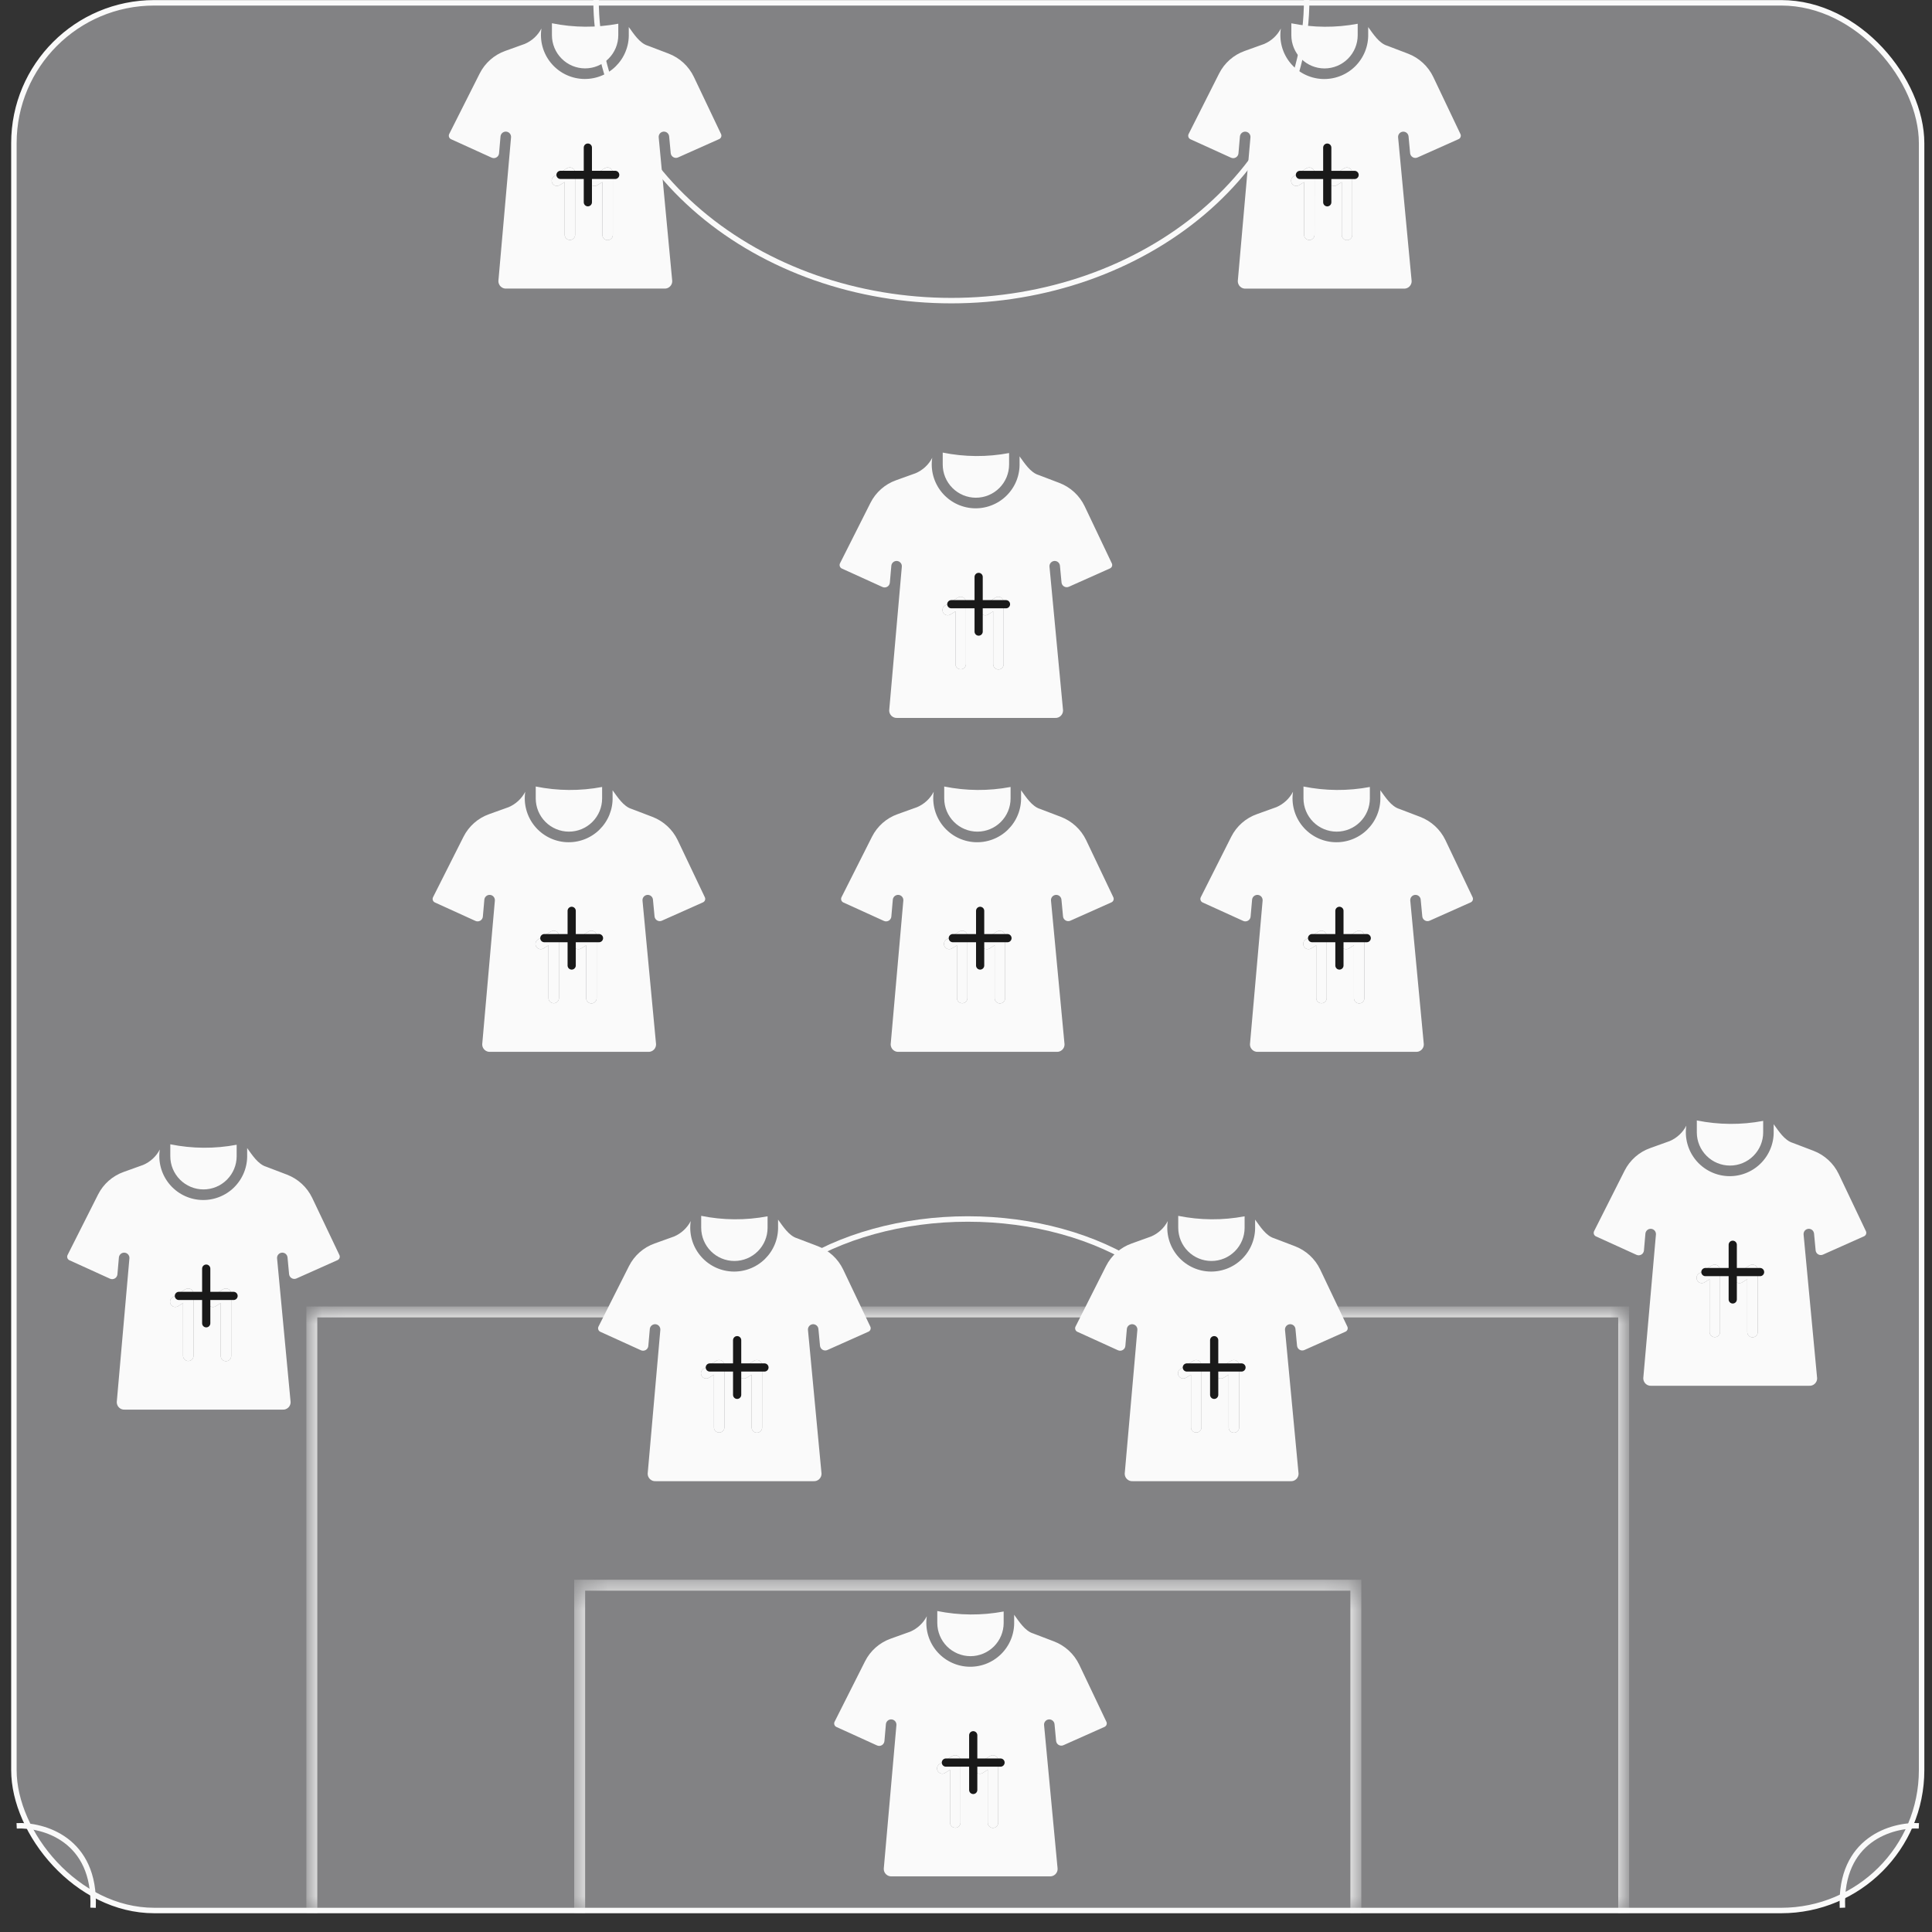 <svg width="81" height="81" viewBox="0 0 81 81" fill="none" xmlns="http://www.w3.org/2000/svg">
<rect x="0" y="0" width="81" height="81" fill="#333333" stroke="none"/>
<rect x="0.583" y="0.118" width="79.981" height="79.981" rx="5.885" fill="#828284" stroke="#FAFAFA" stroke-width="0.229"/>
<mask id="path-2-inside-1_8758_17350" fill="white">
<path d="M24.302 66.461H56.845V80.211H24.302V66.461Z"/>
</mask>
<path d="M24.302 66.461V66.232H24.073V66.461H24.302ZM56.845 66.461H57.074V66.232H56.845V66.461ZM24.302 66.69H56.845V66.232H24.302V66.69ZM56.616 66.461V80.211H57.074V66.461H56.616ZM24.532 80.211V66.461H24.073V80.211H24.532Z" fill="#FAFAFA" mask="url(#path-2-inside-1_8758_17350)"/>
<mask id="path-4-inside-2_8758_17350" fill="white">
<path d="M13.073 55.004H68.074V80.213H13.073V55.004Z"/>
</mask>
<path d="M13.073 55.004V54.775H12.844V55.004H13.073ZM68.074 55.004H68.303V54.775H68.074V55.004ZM13.073 55.233H68.074V54.775H13.073V55.233ZM67.845 55.004V80.213H68.303V55.004H67.845ZM13.302 80.213V55.004H12.844V80.213H13.302Z" fill="#FAFAFA" mask="url(#path-4-inside-2_8758_17350)"/>
<path d="M54.782 9.53674e-07C54.782 1.655 54.397 3.294 53.648 4.824C52.9 6.353 51.803 7.742 50.419 8.913C49.036 10.083 47.394 11.011 45.587 11.645C43.779 12.278 41.842 12.604 39.886 12.604C37.93 12.604 35.993 12.278 34.186 11.645C32.378 11.011 30.736 10.083 29.353 8.913C27.97 7.742 26.872 6.353 26.124 4.824C25.375 3.294 24.99 1.655 24.99 0" stroke="#FAFAFA" stroke-width="0.229"/>
<path d="M31.046 55.352C31.564 54.517 32.324 53.76 33.282 53.121C34.239 52.483 35.376 51.976 36.627 51.631C37.878 51.285 39.219 51.107 40.574 51.107C41.928 51.107 43.269 51.285 44.52 51.631C45.771 51.976 46.908 52.483 47.866 53.121C48.823 53.76 49.583 54.517 50.101 55.352" stroke="#FAFAFA" stroke-width="0.229"/>
<path d="M0.698 76.548C1.814 76.496 4.018 77.11 3.902 79.983" stroke="#FAFAFA" stroke-width="0.229"/>
<path d="M80.449 76.548C79.333 76.496 77.129 77.11 77.245 79.983" stroke="#FAFAFA" stroke-width="0.229"/>
<g clip-path="url(#clip0_8758_17350)">
<path d="M40.688 69.436C41.057 69.435 41.41 69.288 41.671 69.028C41.932 68.767 42.079 68.413 42.079 68.044V67.563C41.159 67.736 40.214 67.729 39.296 67.543V68.044C39.297 68.413 39.444 68.767 39.704 69.028C39.965 69.288 40.319 69.435 40.688 69.436Z" fill="#FAFAFA"/>
<path d="M46.388 72.19L45.247 69.792C45.032 69.343 44.652 68.993 44.187 68.816L43.317 68.484C42.972 68.382 42.721 67.977 42.519 67.701V67.979C42.527 68.234 42.482 68.489 42.386 68.727C42.29 68.964 42.146 69.179 41.963 69.357C41.779 69.536 41.561 69.674 41.321 69.764C41.081 69.853 40.825 69.891 40.569 69.876C40.314 69.861 40.064 69.793 39.837 69.676C39.609 69.559 39.408 69.396 39.247 69.197C39.086 68.998 38.968 68.768 38.901 68.521C38.834 68.274 38.819 68.016 38.857 67.763C38.706 68.052 38.46 68.281 38.16 68.409L37.345 68.701C36.877 68.867 36.49 69.207 36.267 69.651L34.988 72.19C34.97 72.228 34.968 72.272 34.983 72.312C34.997 72.352 35.027 72.385 35.065 72.403L36.769 73.178C36.801 73.192 36.836 73.199 36.871 73.198C36.907 73.196 36.941 73.186 36.971 73.168C37.002 73.15 37.027 73.125 37.046 73.096C37.065 73.066 37.076 73.032 37.08 72.997L37.142 72.283C37.149 72.225 37.177 72.173 37.222 72.136C37.267 72.1 37.324 72.082 37.381 72.087C37.439 72.092 37.492 72.12 37.53 72.163C37.567 72.207 37.586 72.264 37.583 72.321L37.052 78.353C37.052 78.396 37.06 78.439 37.077 78.478C37.094 78.517 37.119 78.553 37.15 78.582C37.181 78.612 37.218 78.635 37.258 78.649C37.298 78.664 37.341 78.67 37.384 78.668H44.009C44.052 78.67 44.095 78.664 44.136 78.649C44.176 78.634 44.213 78.611 44.244 78.582C44.275 78.552 44.3 78.516 44.317 78.477C44.333 78.437 44.342 78.394 44.341 78.351C44.247 77.344 43.859 73.239 43.773 72.323C43.768 72.265 43.787 72.208 43.824 72.165C43.861 72.121 43.914 72.093 43.971 72.088C44.029 72.082 44.086 72.1 44.13 72.136C44.175 72.172 44.204 72.224 44.211 72.281L44.277 72.988C44.281 73.023 44.292 73.056 44.311 73.086C44.33 73.115 44.355 73.14 44.385 73.157C44.415 73.175 44.449 73.185 44.484 73.187C44.519 73.189 44.554 73.183 44.586 73.168L46.311 72.399C46.348 72.381 46.378 72.349 46.392 72.31C46.406 72.271 46.405 72.228 46.388 72.19ZM40.27 76.417C40.268 76.474 40.244 76.528 40.203 76.568C40.162 76.608 40.107 76.63 40.05 76.63C39.993 76.63 39.938 76.608 39.897 76.568C39.856 76.528 39.832 76.474 39.831 76.417V74.201L39.617 74.333C39.568 74.362 39.509 74.371 39.453 74.357C39.397 74.343 39.349 74.308 39.319 74.259C39.288 74.21 39.279 74.151 39.291 74.095C39.304 74.039 39.338 73.99 39.387 73.959L39.934 73.618C39.967 73.599 40.005 73.588 40.044 73.587C40.083 73.587 40.122 73.596 40.156 73.615C40.19 73.634 40.218 73.662 40.238 73.695C40.258 73.728 40.269 73.766 40.27 73.805L40.27 76.417ZM41.851 76.417C41.851 76.475 41.828 76.531 41.786 76.572C41.745 76.613 41.689 76.636 41.631 76.636C41.572 76.636 41.517 76.613 41.475 76.572C41.434 76.531 41.411 76.475 41.411 76.417V74.201L41.198 74.333C41.148 74.364 41.089 74.373 41.032 74.36C40.975 74.347 40.926 74.311 40.896 74.261C40.865 74.212 40.855 74.152 40.869 74.096C40.882 74.039 40.917 73.99 40.967 73.959L41.514 73.618C41.548 73.599 41.586 73.588 41.625 73.587C41.664 73.587 41.702 73.596 41.736 73.615C41.77 73.634 41.799 73.662 41.819 73.695C41.839 73.728 41.85 73.766 41.851 73.805V76.417Z" fill="#FAFAFA"/>
<path d="M40.27 76.417C40.268 76.474 40.244 76.528 40.203 76.568C40.162 76.608 40.107 76.63 40.05 76.63C39.993 76.63 39.938 76.608 39.897 76.568C39.856 76.528 39.832 76.474 39.831 76.417V74.201L39.617 74.333C39.568 74.362 39.509 74.371 39.453 74.357C39.397 74.343 39.349 74.308 39.319 74.259C39.288 74.21 39.279 74.151 39.291 74.095C39.304 74.039 39.338 73.99 39.387 73.959L39.934 73.618C39.967 73.599 40.005 73.588 40.044 73.587C40.083 73.587 40.122 73.596 40.156 73.615C40.19 73.634 40.218 73.662 40.238 73.695C40.258 73.728 40.269 73.766 40.27 73.805L40.27 76.417Z" fill="#FAFAFA"/>
<path d="M41.851 76.417C41.851 76.475 41.828 76.531 41.786 76.572C41.745 76.613 41.689 76.636 41.631 76.636C41.572 76.636 41.517 76.613 41.475 76.572C41.434 76.531 41.411 76.475 41.411 76.417V74.201L41.198 74.333C41.148 74.364 41.089 74.373 41.032 74.36C40.975 74.347 40.926 74.311 40.896 74.261C40.865 74.212 40.855 74.152 40.869 74.096C40.882 74.039 40.917 73.99 40.967 73.959L41.514 73.618C41.548 73.599 41.586 73.588 41.625 73.587C41.664 73.587 41.702 73.596 41.736 73.615C41.77 73.634 41.799 73.662 41.819 73.695C41.839 73.728 41.85 73.766 41.851 73.805V76.417Z" fill="#FAFAFA"/>
<path d="M39.657 73.897H41.948" stroke="#191919" stroke-width="0.344" stroke-linecap="round" stroke-linejoin="round"/>
<path d="M40.803 75.044V72.752" stroke="#191919" stroke-width="0.344" stroke-linecap="round" stroke-linejoin="round"/>
</g>
<path d="M8.531 49.867C8.9 49.867 9.254 49.72 9.514 49.459C9.775 49.198 9.922 48.845 9.922 48.476V47.994C9.002 48.168 8.057 48.161 7.14 47.975V48.476C7.14 48.845 7.287 49.198 7.548 49.459C7.809 49.72 8.162 49.867 8.531 49.867Z" fill="#FAFAFA"/>
<path d="M14.231 52.621L13.09 50.223C12.875 49.774 12.496 49.425 12.031 49.247L11.16 48.915C10.815 48.813 10.564 48.409 10.362 48.133V48.41C10.37 48.666 10.325 48.921 10.229 49.158C10.133 49.396 9.989 49.61 9.806 49.789C9.623 49.968 9.404 50.106 9.164 50.195C8.924 50.285 8.668 50.323 8.413 50.308C8.157 50.293 7.908 50.225 7.68 50.108C7.452 49.991 7.251 49.828 7.09 49.629C6.929 49.43 6.811 49.2 6.744 48.953C6.677 48.706 6.662 48.447 6.7 48.194C6.55 48.484 6.303 48.712 6.003 48.84L5.188 49.133C4.72 49.298 4.334 49.639 4.111 50.082L2.831 52.621C2.813 52.66 2.812 52.704 2.826 52.744C2.84 52.784 2.87 52.816 2.908 52.835L4.612 53.61C4.644 53.624 4.68 53.631 4.715 53.629C4.75 53.627 4.784 53.617 4.814 53.599C4.845 53.582 4.871 53.557 4.889 53.527C4.908 53.498 4.92 53.464 4.923 53.429L4.985 52.714C4.992 52.657 5.021 52.605 5.065 52.568C5.11 52.532 5.167 52.514 5.224 52.519C5.282 52.524 5.335 52.551 5.373 52.595C5.41 52.639 5.43 52.695 5.426 52.753L4.895 58.785C4.895 58.828 4.904 58.87 4.921 58.91C4.937 58.949 4.962 58.985 4.993 59.014C5.024 59.044 5.061 59.066 5.101 59.081C5.142 59.096 5.184 59.102 5.227 59.099H11.852C11.896 59.102 11.938 59.096 11.979 59.081C12.019 59.066 12.056 59.043 12.087 59.013C12.118 58.984 12.143 58.948 12.16 58.908C12.177 58.868 12.185 58.826 12.184 58.783C12.091 57.776 11.702 53.671 11.616 52.754C11.612 52.697 11.63 52.64 11.667 52.596C11.704 52.552 11.757 52.525 11.815 52.519C11.872 52.514 11.929 52.531 11.974 52.567C12.018 52.603 12.047 52.656 12.054 52.713L12.12 53.42C12.124 53.455 12.135 53.488 12.154 53.518C12.173 53.547 12.198 53.572 12.229 53.589C12.259 53.607 12.293 53.617 12.327 53.619C12.362 53.621 12.397 53.614 12.429 53.6L14.154 52.83C14.192 52.812 14.221 52.781 14.235 52.742C14.25 52.702 14.248 52.66 14.231 52.621ZM8.113 56.848C8.112 56.905 8.088 56.96 8.047 56.999C8.006 57.039 7.951 57.061 7.894 57.061C7.836 57.061 7.782 57.039 7.741 56.999C7.699 56.96 7.676 56.905 7.674 56.848V54.633L7.461 54.765C7.411 54.794 7.352 54.803 7.296 54.789C7.24 54.775 7.192 54.74 7.162 54.691C7.132 54.642 7.122 54.583 7.135 54.527C7.147 54.471 7.182 54.422 7.23 54.391L7.777 54.05C7.811 54.03 7.849 54.019 7.888 54.019C7.927 54.018 7.965 54.028 7.999 54.047C8.033 54.066 8.062 54.093 8.082 54.127C8.102 54.16 8.113 54.198 8.113 54.237L8.113 56.848ZM9.694 56.848C9.694 56.907 9.671 56.962 9.63 57.004C9.588 57.045 9.532 57.068 9.474 57.068C9.416 57.068 9.36 57.045 9.319 57.004C9.277 56.962 9.254 56.907 9.254 56.848V54.633L9.041 54.765C8.992 54.795 8.932 54.805 8.875 54.791C8.819 54.778 8.769 54.743 8.739 54.693C8.708 54.644 8.699 54.584 8.712 54.527C8.725 54.471 8.761 54.422 8.81 54.391L9.358 54.05C9.391 54.03 9.429 54.019 9.468 54.019C9.507 54.018 9.545 54.028 9.579 54.047C9.613 54.066 9.642 54.093 9.662 54.127C9.682 54.16 9.693 54.198 9.694 54.237V56.848Z" fill="#FAFAFA"/>
<path d="M8.113 56.848C8.112 56.905 8.088 56.96 8.047 56.999C8.006 57.039 7.951 57.061 7.894 57.061C7.836 57.061 7.782 57.039 7.741 56.999C7.699 56.96 7.676 56.905 7.674 56.848V54.633L7.461 54.765C7.411 54.794 7.352 54.803 7.296 54.789C7.24 54.775 7.192 54.74 7.162 54.691C7.132 54.642 7.122 54.583 7.135 54.527C7.147 54.471 7.182 54.422 7.23 54.391L7.777 54.05C7.811 54.03 7.849 54.019 7.888 54.019C7.927 54.018 7.965 54.028 7.999 54.047C8.033 54.066 8.062 54.093 8.082 54.127C8.102 54.16 8.113 54.198 8.113 54.237L8.113 56.848Z" fill="#FAFAFA"/>
<path d="M9.694 56.848C9.694 56.907 9.671 56.962 9.63 57.004C9.588 57.045 9.532 57.068 9.474 57.068C9.416 57.068 9.36 57.045 9.319 57.004C9.277 56.962 9.254 56.907 9.254 56.848V54.633L9.041 54.765C8.992 54.795 8.932 54.805 8.875 54.791C8.819 54.778 8.769 54.743 8.739 54.693C8.708 54.644 8.699 54.584 8.712 54.527C8.725 54.471 8.761 54.422 8.81 54.391L9.358 54.05C9.391 54.03 9.429 54.019 9.468 54.019C9.507 54.018 9.545 54.028 9.579 54.047C9.613 54.066 9.642 54.093 9.662 54.127C9.682 54.16 9.693 54.198 9.694 54.237V56.848Z" fill="#FAFAFA"/>
<path d="M7.5 54.332H9.792" stroke="#191919" stroke-width="0.344" stroke-linecap="round" stroke-linejoin="round"/>
<path d="M8.646 55.479V53.188" stroke="#191919" stroke-width="0.344" stroke-linecap="round" stroke-linejoin="round"/>
<path d="M72.531 48.867C72.9 48.867 73.254 48.72 73.514 48.459C73.775 48.198 73.922 47.845 73.922 47.476V46.994C73.002 47.168 72.057 47.161 71.14 46.975V47.476C71.14 47.845 71.287 48.198 71.548 48.459C71.808 48.72 72.162 48.867 72.531 48.867Z" fill="#FAFAFA"/>
<path d="M78.231 51.621L77.09 49.223C76.875 48.774 76.496 48.425 76.031 48.247L75.16 47.915C74.815 47.813 74.564 47.409 74.362 47.133V47.41C74.37 47.666 74.325 47.921 74.229 48.158C74.133 48.396 73.989 48.61 73.806 48.789C73.623 48.968 73.404 49.106 73.164 49.195C72.924 49.285 72.668 49.323 72.413 49.308C72.157 49.293 71.908 49.225 71.68 49.108C71.452 48.991 71.251 48.828 71.09 48.629C70.929 48.43 70.811 48.2 70.744 47.953C70.677 47.706 70.662 47.447 70.7 47.194C70.55 47.484 70.303 47.712 70.004 47.84L69.188 48.133C68.72 48.298 68.334 48.639 68.111 49.082L66.831 51.621C66.814 51.66 66.812 51.704 66.826 51.744C66.84 51.784 66.87 51.816 66.908 51.835L68.612 52.61C68.644 52.624 68.68 52.631 68.715 52.629C68.75 52.627 68.784 52.617 68.814 52.599C68.845 52.582 68.871 52.557 68.889 52.527C68.908 52.498 68.92 52.464 68.923 52.429L68.985 51.714C68.992 51.657 69.021 51.605 69.065 51.568C69.11 51.532 69.167 51.514 69.225 51.519C69.282 51.524 69.335 51.551 69.373 51.595C69.41 51.639 69.43 51.695 69.426 51.753L68.895 57.785C68.895 57.828 68.904 57.87 68.921 57.91C68.937 57.949 68.962 57.985 68.993 58.014C69.024 58.044 69.061 58.066 69.101 58.081C69.142 58.096 69.184 58.102 69.227 58.099H75.853C75.895 58.102 75.939 58.096 75.979 58.081C76.019 58.066 76.056 58.043 76.087 58.013C76.118 57.984 76.143 57.948 76.16 57.908C76.177 57.868 76.185 57.826 76.184 57.783C76.091 56.776 75.702 52.671 75.616 51.754C75.612 51.697 75.63 51.64 75.667 51.596C75.704 51.552 75.757 51.525 75.815 51.519C75.872 51.514 75.929 51.531 75.974 51.567C76.018 51.603 76.047 51.656 76.054 51.713L76.121 52.42C76.124 52.455 76.135 52.488 76.154 52.518C76.173 52.547 76.198 52.572 76.228 52.589C76.259 52.607 76.293 52.617 76.327 52.619C76.362 52.621 76.397 52.614 76.429 52.6L78.154 51.83C78.192 51.812 78.221 51.781 78.235 51.742C78.25 51.702 78.248 51.66 78.231 51.621ZM72.113 55.848C72.112 55.905 72.088 55.96 72.047 55.999C72.006 56.039 71.951 56.061 71.894 56.061C71.836 56.061 71.781 56.039 71.74 55.999C71.7 55.96 71.676 55.905 71.674 55.848V53.633L71.461 53.765C71.411 53.794 71.352 53.803 71.296 53.789C71.24 53.775 71.192 53.74 71.162 53.691C71.132 53.642 71.122 53.583 71.135 53.527C71.147 53.471 71.181 53.422 71.23 53.391L71.777 53.05C71.811 53.03 71.849 53.019 71.888 53.019C71.927 53.018 71.965 53.028 71.999 53.047C72.033 53.066 72.062 53.093 72.082 53.127C72.102 53.16 72.113 53.198 72.114 53.237L72.113 55.848ZM73.694 55.848C73.694 55.907 73.671 55.962 73.629 56.004C73.588 56.045 73.532 56.068 73.474 56.068C73.416 56.068 73.36 56.045 73.319 56.004C73.277 55.962 73.254 55.907 73.254 55.848V53.633L73.041 53.765C72.992 53.795 72.932 53.805 72.875 53.791C72.819 53.778 72.769 53.743 72.739 53.693C72.708 53.644 72.699 53.584 72.712 53.527C72.725 53.471 72.761 53.422 72.81 53.391L73.358 53.05C73.391 53.03 73.429 53.019 73.468 53.019C73.507 53.018 73.545 53.028 73.579 53.047C73.614 53.066 73.642 53.093 73.662 53.127C73.682 53.16 73.693 53.198 73.694 53.237V55.848Z" fill="#FAFAFA"/>
<path d="M72.113 55.848C72.112 55.905 72.088 55.96 72.047 55.999C72.006 56.039 71.951 56.061 71.894 56.061C71.836 56.061 71.781 56.039 71.74 55.999C71.7 55.96 71.676 55.905 71.674 55.848V53.633L71.461 53.765C71.411 53.794 71.352 53.803 71.296 53.789C71.24 53.775 71.192 53.74 71.162 53.691C71.132 53.642 71.122 53.583 71.135 53.527C71.147 53.471 71.181 53.422 71.23 53.391L71.777 53.05C71.811 53.03 71.849 53.019 71.888 53.019C71.927 53.018 71.965 53.028 71.999 53.047C72.033 53.066 72.062 53.093 72.082 53.127C72.102 53.16 72.113 53.198 72.114 53.237L72.113 55.848Z" fill="#FAFAFA"/>
<path d="M73.694 55.848C73.694 55.907 73.671 55.962 73.629 56.004C73.588 56.045 73.532 56.068 73.474 56.068C73.416 56.068 73.36 56.045 73.319 56.004C73.277 55.962 73.254 55.907 73.254 55.848V53.633L73.041 53.765C72.992 53.795 72.932 53.805 72.875 53.791C72.819 53.778 72.769 53.743 72.739 53.693C72.708 53.644 72.699 53.584 72.712 53.527C72.725 53.471 72.761 53.422 72.81 53.391L73.358 53.05C73.391 53.03 73.429 53.019 73.468 53.019C73.507 53.018 73.545 53.028 73.579 53.047C73.614 53.066 73.642 53.093 73.662 53.127C73.682 53.16 73.693 53.198 73.694 53.237V55.848Z" fill="#FAFAFA"/>
<path d="M71.5 53.332H73.792" stroke="#191919" stroke-width="0.344" stroke-linecap="round" stroke-linejoin="round"/>
<path d="M72.646 54.479V52.188" stroke="#191919" stroke-width="0.344" stroke-linecap="round" stroke-linejoin="round"/>
<path d="M50.79 52.867C51.159 52.867 51.512 52.72 51.773 52.459C52.034 52.198 52.181 51.845 52.181 51.476V50.994C51.261 51.168 50.316 51.161 49.398 50.975V51.476C49.399 51.845 49.546 52.198 49.806 52.459C50.067 52.72 50.421 52.867 50.79 52.867Z" fill="#FAFAFA"/>
<path d="M56.49 55.621L55.349 53.223C55.134 52.774 54.755 52.425 54.289 52.247L53.419 51.915C53.074 51.813 52.823 51.409 52.621 51.133V51.41C52.629 51.666 52.584 51.921 52.488 52.158C52.392 52.396 52.248 52.61 52.065 52.789C51.881 52.968 51.663 53.106 51.423 53.195C51.183 53.285 50.927 53.323 50.672 53.308C50.416 53.293 50.166 53.225 49.939 53.108C49.711 52.991 49.51 52.828 49.349 52.629C49.188 52.43 49.07 52.2 49.003 51.953C48.936 51.706 48.921 51.447 48.959 51.194C48.809 51.484 48.562 51.712 48.262 51.84L47.447 52.133C46.978 52.298 46.593 52.639 46.37 53.082L45.09 55.621C45.072 55.66 45.07 55.704 45.085 55.744C45.099 55.784 45.129 55.816 45.167 55.835L46.871 56.61C46.903 56.624 46.938 56.631 46.974 56.629C47.009 56.627 47.043 56.617 47.073 56.599C47.104 56.582 47.129 56.557 47.148 56.527C47.167 56.498 47.178 56.464 47.181 56.429L47.244 55.714C47.251 55.657 47.279 55.605 47.324 55.568C47.369 55.532 47.426 55.514 47.483 55.519C47.541 55.524 47.594 55.551 47.632 55.595C47.669 55.639 47.688 55.695 47.685 55.753L47.154 61.785C47.154 61.828 47.163 61.87 47.179 61.91C47.196 61.949 47.221 61.985 47.252 62.014C47.283 62.044 47.32 62.066 47.36 62.081C47.4 62.096 47.443 62.102 47.486 62.099H54.111C54.154 62.102 54.197 62.096 54.238 62.081C54.278 62.066 54.315 62.043 54.346 62.013C54.377 61.984 54.402 61.948 54.419 61.908C54.435 61.868 54.444 61.826 54.443 61.783C54.349 60.776 53.961 56.671 53.874 55.754C53.87 55.697 53.889 55.64 53.926 55.596C53.963 55.552 54.016 55.525 54.073 55.519C54.131 55.514 54.188 55.531 54.232 55.567C54.277 55.603 54.306 55.656 54.312 55.713L54.379 56.42C54.383 56.455 54.394 56.488 54.413 56.518C54.432 56.547 54.457 56.572 54.487 56.589C54.517 56.607 54.551 56.617 54.586 56.619C54.621 56.621 54.656 56.614 54.688 56.6L56.413 55.83C56.45 55.812 56.48 55.781 56.494 55.742C56.508 55.702 56.507 55.66 56.49 55.621ZM50.372 59.848C50.37 59.905 50.346 59.96 50.305 59.999C50.264 60.039 50.209 60.061 50.152 60.061C50.095 60.061 50.04 60.039 49.999 59.999C49.958 59.96 49.934 59.905 49.933 59.848V57.633L49.719 57.765C49.67 57.794 49.611 57.803 49.555 57.789C49.499 57.775 49.451 57.74 49.421 57.691C49.39 57.642 49.381 57.583 49.393 57.527C49.406 57.471 49.44 57.422 49.489 57.391L50.036 57.05C50.069 57.03 50.108 57.019 50.146 57.019C50.185 57.018 50.224 57.028 50.258 57.047C50.292 57.066 50.32 57.093 50.34 57.127C50.361 57.16 50.371 57.198 50.372 57.237L50.372 59.848ZM51.953 59.848C51.953 59.907 51.929 59.962 51.888 60.004C51.847 60.045 51.791 60.068 51.733 60.068C51.675 60.068 51.619 60.045 51.577 60.004C51.536 59.962 51.513 59.907 51.513 59.848V57.633L51.3 57.765C51.25 57.795 51.191 57.805 51.134 57.791C51.077 57.778 51.028 57.743 50.998 57.693C50.967 57.644 50.957 57.584 50.971 57.527C50.984 57.471 51.02 57.422 51.069 57.391L51.616 57.05C51.65 57.03 51.688 57.019 51.727 57.019C51.766 57.018 51.804 57.028 51.838 57.047C51.872 57.066 51.901 57.093 51.921 57.127C51.941 57.16 51.952 57.198 51.953 57.237V59.848Z" fill="#FAFAFA"/>
<path d="M50.372 59.848C50.37 59.905 50.346 59.96 50.305 59.999C50.264 60.039 50.209 60.061 50.152 60.061C50.095 60.061 50.04 60.039 49.999 59.999C49.958 59.96 49.934 59.905 49.933 59.848V57.633L49.719 57.765C49.67 57.794 49.611 57.803 49.555 57.789C49.499 57.775 49.451 57.74 49.421 57.691C49.39 57.642 49.381 57.583 49.393 57.527C49.406 57.471 49.44 57.422 49.489 57.391L50.036 57.05C50.069 57.03 50.108 57.019 50.146 57.019C50.185 57.018 50.224 57.028 50.258 57.047C50.292 57.066 50.32 57.093 50.34 57.127C50.361 57.16 50.371 57.198 50.372 57.237L50.372 59.848Z" fill="#FAFAFA"/>
<path d="M51.953 59.848C51.953 59.907 51.929 59.962 51.888 60.004C51.847 60.045 51.791 60.068 51.733 60.068C51.675 60.068 51.619 60.045 51.577 60.004C51.536 59.962 51.513 59.907 51.513 59.848V57.633L51.3 57.765C51.25 57.795 51.191 57.805 51.134 57.791C51.077 57.778 51.028 57.743 50.998 57.693C50.967 57.644 50.957 57.584 50.971 57.527C50.984 57.471 51.02 57.422 51.069 57.391L51.616 57.05C51.65 57.03 51.688 57.019 51.727 57.019C51.766 57.018 51.804 57.028 51.838 57.047C51.872 57.066 51.901 57.093 51.921 57.127C51.941 57.16 51.952 57.198 51.953 57.237V59.848Z" fill="#FAFAFA"/>
<path d="M49.759 57.332H52.05" stroke="#191919" stroke-width="0.344" stroke-linecap="round" stroke-linejoin="round"/>
<path d="M50.905 58.479V56.188" stroke="#191919" stroke-width="0.344" stroke-linecap="round" stroke-linejoin="round"/>
<path d="M30.79 52.867C31.159 52.867 31.512 52.72 31.773 52.459C32.034 52.198 32.181 51.845 32.181 51.476V50.994C31.261 51.168 30.316 51.161 29.398 50.975V51.476C29.399 51.845 29.546 52.198 29.806 52.459C30.067 52.72 30.421 52.867 30.79 52.867Z" fill="#FAFAFA"/>
<path d="M36.49 55.621L35.349 53.223C35.134 52.774 34.755 52.425 34.289 52.247L33.419 51.915C33.074 51.813 32.823 51.409 32.621 51.133V51.41C32.629 51.666 32.584 51.921 32.488 52.158C32.392 52.396 32.248 52.61 32.065 52.789C31.881 52.968 31.663 53.106 31.423 53.195C31.183 53.285 30.927 53.323 30.672 53.308C30.416 53.293 30.166 53.225 29.939 53.108C29.711 52.991 29.51 52.828 29.349 52.629C29.188 52.43 29.07 52.2 29.003 51.953C28.936 51.706 28.921 51.447 28.959 51.194C28.808 51.484 28.562 51.712 28.262 51.84L27.447 52.133C26.979 52.298 26.593 52.639 26.37 53.082L25.09 55.621C25.072 55.66 25.07 55.704 25.085 55.744C25.099 55.784 25.129 55.816 25.167 55.835L26.871 56.61C26.903 56.624 26.938 56.631 26.974 56.629C27.009 56.627 27.043 56.617 27.073 56.599C27.104 56.582 27.129 56.557 27.148 56.527C27.167 56.498 27.178 56.464 27.181 56.429L27.244 55.714C27.251 55.657 27.279 55.605 27.324 55.568C27.369 55.532 27.426 55.514 27.483 55.519C27.541 55.524 27.594 55.551 27.632 55.595C27.669 55.639 27.688 55.695 27.685 55.753L27.154 61.785C27.154 61.828 27.163 61.87 27.179 61.91C27.196 61.949 27.221 61.985 27.252 62.014C27.283 62.044 27.32 62.066 27.36 62.081C27.4 62.096 27.443 62.102 27.486 62.099H34.111C34.154 62.102 34.197 62.096 34.238 62.081C34.278 62.066 34.315 62.043 34.346 62.013C34.377 61.984 34.402 61.948 34.419 61.908C34.435 61.868 34.444 61.826 34.443 61.783C34.349 60.776 33.961 56.671 33.874 55.754C33.87 55.697 33.889 55.64 33.926 55.596C33.963 55.552 34.016 55.525 34.073 55.519C34.131 55.514 34.188 55.531 34.232 55.567C34.277 55.603 34.306 55.656 34.312 55.713L34.379 56.42C34.383 56.455 34.394 56.488 34.413 56.518C34.432 56.547 34.457 56.572 34.487 56.589C34.517 56.607 34.551 56.617 34.586 56.619C34.621 56.621 34.656 56.614 34.688 56.6L36.413 55.83C36.45 55.812 36.48 55.781 36.494 55.742C36.508 55.702 36.507 55.66 36.49 55.621ZM30.372 59.848C30.37 59.905 30.346 59.96 30.305 59.999C30.264 60.039 30.209 60.061 30.152 60.061C30.095 60.061 30.04 60.039 29.999 59.999C29.958 59.96 29.934 59.905 29.933 59.848V57.633L29.719 57.765C29.67 57.794 29.611 57.803 29.555 57.789C29.499 57.775 29.451 57.74 29.421 57.691C29.39 57.642 29.381 57.583 29.393 57.527C29.406 57.471 29.44 57.422 29.489 57.391L30.036 57.05C30.069 57.03 30.108 57.019 30.146 57.019C30.185 57.018 30.224 57.028 30.258 57.047C30.292 57.066 30.32 57.093 30.34 57.127C30.36 57.16 30.372 57.198 30.372 57.237L30.372 59.848ZM31.953 59.848C31.953 59.907 31.93 59.962 31.888 60.004C31.847 60.045 31.791 60.068 31.733 60.068C31.674 60.068 31.619 60.045 31.577 60.004C31.536 59.962 31.513 59.907 31.513 59.848V57.633L31.3 57.765C31.25 57.795 31.191 57.805 31.134 57.791C31.077 57.778 31.028 57.743 30.998 57.693C30.967 57.644 30.957 57.584 30.971 57.527C30.984 57.471 31.02 57.422 31.069 57.391L31.616 57.05C31.65 57.03 31.688 57.019 31.727 57.019C31.766 57.018 31.804 57.028 31.838 57.047C31.872 57.066 31.901 57.093 31.921 57.127C31.941 57.16 31.952 57.198 31.953 57.237V59.848Z" fill="#FAFAFA"/>
<path d="M30.372 59.848C30.37 59.905 30.346 59.96 30.305 59.999C30.264 60.039 30.209 60.061 30.152 60.061C30.095 60.061 30.04 60.039 29.999 59.999C29.958 59.96 29.934 59.905 29.933 59.848V57.633L29.719 57.765C29.67 57.794 29.611 57.803 29.555 57.789C29.499 57.775 29.451 57.74 29.421 57.691C29.39 57.642 29.381 57.583 29.393 57.527C29.406 57.471 29.44 57.422 29.489 57.391L30.036 57.05C30.069 57.03 30.108 57.019 30.146 57.019C30.185 57.018 30.224 57.028 30.258 57.047C30.292 57.066 30.32 57.093 30.34 57.127C30.36 57.16 30.372 57.198 30.372 57.237L30.372 59.848Z" fill="#FAFAFA"/>
<path d="M31.953 59.848C31.953 59.907 31.93 59.962 31.888 60.004C31.847 60.045 31.791 60.068 31.733 60.068C31.674 60.068 31.619 60.045 31.577 60.004C31.536 59.962 31.513 59.907 31.513 59.848V57.633L31.3 57.765C31.25 57.795 31.191 57.805 31.134 57.791C31.077 57.778 31.028 57.743 30.998 57.693C30.967 57.644 30.957 57.584 30.971 57.527C30.984 57.471 31.02 57.422 31.069 57.391L31.616 57.05C31.65 57.03 31.688 57.019 31.727 57.019C31.766 57.018 31.804 57.028 31.838 57.047C31.872 57.066 31.901 57.093 31.921 57.127C31.941 57.16 31.952 57.198 31.953 57.237V59.848Z" fill="#FAFAFA"/>
<path d="M29.759 57.332H32.05" stroke="#191919" stroke-width="0.344" stroke-linecap="round" stroke-linejoin="round"/>
<path d="M30.905 58.479V56.188" stroke="#191919" stroke-width="0.344" stroke-linecap="round" stroke-linejoin="round"/>
<path d="M24.531 2.867C24.9 2.867 25.254 2.72 25.514 2.459C25.775 2.198 25.922 1.845 25.922 1.476V0.994C25.002 1.168 24.057 1.161 23.14 0.975V1.476C23.14 1.845 23.287 2.198 23.548 2.459C23.808 2.72 24.162 2.867 24.531 2.867Z" fill="#FAFAFA"/>
<path d="M30.231 5.622L29.09 3.223C28.875 2.774 28.496 2.425 28.031 2.247L27.16 1.915C26.815 1.813 26.564 1.409 26.362 1.133V1.41C26.37 1.666 26.325 1.921 26.229 2.158C26.134 2.396 25.989 2.61 25.806 2.789C25.623 2.968 25.404 3.106 25.164 3.195C24.924 3.285 24.668 3.323 24.413 3.308C24.157 3.293 23.908 3.225 23.68 3.108C23.452 2.991 23.252 2.828 23.09 2.629C22.929 2.43 22.811 2.2 22.744 1.953C22.677 1.706 22.662 1.447 22.7 1.194C22.55 1.484 22.303 1.712 22.003 1.84L21.188 2.133C20.72 2.299 20.334 2.639 20.111 3.082L18.831 5.622C18.814 5.66 18.812 5.704 18.826 5.744C18.84 5.784 18.87 5.816 18.908 5.835L20.613 6.61C20.645 6.624 20.68 6.631 20.715 6.629C20.75 6.627 20.784 6.617 20.814 6.599C20.845 6.582 20.87 6.557 20.889 6.527C20.908 6.498 20.92 6.464 20.923 6.429L20.985 5.714C20.992 5.657 21.021 5.605 21.065 5.568C21.11 5.532 21.167 5.514 21.224 5.519C21.282 5.524 21.335 5.551 21.373 5.595C21.41 5.639 21.43 5.695 21.426 5.753L20.895 11.785C20.895 11.828 20.904 11.87 20.921 11.91C20.937 11.949 20.962 11.985 20.993 12.014C21.024 12.044 21.061 12.066 21.101 12.081C21.142 12.096 21.184 12.102 21.227 12.099H27.852C27.895 12.102 27.939 12.096 27.979 12.081C28.019 12.066 28.056 12.043 28.087 12.013C28.119 11.984 28.143 11.948 28.16 11.908C28.177 11.868 28.185 11.826 28.184 11.783C28.09 10.776 27.702 6.671 27.616 5.754C27.612 5.697 27.63 5.64 27.667 5.596C27.704 5.552 27.757 5.525 27.815 5.519C27.872 5.514 27.929 5.531 27.974 5.567C28.018 5.604 28.047 5.656 28.054 5.713L28.12 6.42C28.124 6.455 28.135 6.488 28.154 6.518C28.173 6.547 28.198 6.571 28.229 6.589C28.259 6.607 28.293 6.617 28.327 6.619C28.362 6.621 28.397 6.614 28.429 6.6L30.154 5.83C30.192 5.813 30.221 5.781 30.235 5.742C30.25 5.702 30.248 5.659 30.231 5.622ZM24.113 9.848C24.111 9.905 24.088 9.96 24.047 9.999C24.006 10.039 23.951 10.061 23.894 10.061C23.836 10.061 23.782 10.039 23.741 9.999C23.7 9.96 23.676 9.905 23.674 9.848V7.633L23.461 7.765C23.411 7.794 23.352 7.803 23.296 7.789C23.24 7.775 23.192 7.74 23.162 7.691C23.132 7.642 23.122 7.583 23.135 7.527C23.147 7.471 23.181 7.422 23.23 7.391L23.777 7.05C23.811 7.03 23.849 7.019 23.888 7.019C23.927 7.018 23.965 7.028 23.999 7.047C24.033 7.066 24.062 7.093 24.082 7.127C24.102 7.16 24.113 7.198 24.113 7.237L24.113 9.848ZM25.694 9.848C25.694 9.907 25.671 9.963 25.63 10.004C25.588 10.045 25.532 10.068 25.474 10.068C25.416 10.068 25.36 10.045 25.319 10.004C25.277 9.963 25.254 9.907 25.254 9.848V7.633L25.041 7.765C24.992 7.795 24.932 7.805 24.875 7.791C24.819 7.778 24.77 7.743 24.739 7.693C24.708 7.644 24.699 7.584 24.712 7.527C24.725 7.471 24.761 7.421 24.81 7.391L25.358 7.05C25.391 7.03 25.429 7.019 25.468 7.019C25.507 7.018 25.545 7.028 25.579 7.047C25.613 7.066 25.642 7.093 25.662 7.127C25.682 7.16 25.693 7.198 25.694 7.237V9.848Z" fill="#FAFAFA"/>
<path d="M24.113 9.848C24.111 9.905 24.088 9.96 24.047 9.999C24.006 10.039 23.951 10.061 23.894 10.061C23.836 10.061 23.782 10.039 23.741 9.999C23.7 9.96 23.676 9.905 23.674 9.848V7.633L23.461 7.765C23.411 7.794 23.352 7.803 23.296 7.789C23.24 7.775 23.192 7.74 23.162 7.691C23.132 7.642 23.122 7.583 23.135 7.527C23.147 7.471 23.181 7.422 23.23 7.391L23.777 7.05C23.811 7.03 23.849 7.019 23.888 7.019C23.927 7.018 23.965 7.028 23.999 7.047C24.033 7.066 24.062 7.093 24.082 7.127C24.102 7.16 24.113 7.198 24.113 7.237L24.113 9.848Z" fill="#FAFAFA"/>
<path d="M25.694 9.848C25.694 9.907 25.671 9.963 25.63 10.004C25.588 10.045 25.532 10.068 25.474 10.068C25.416 10.068 25.36 10.045 25.319 10.004C25.277 9.963 25.254 9.907 25.254 9.848V7.633L25.041 7.765C24.992 7.795 24.932 7.805 24.875 7.791C24.819 7.778 24.77 7.743 24.739 7.693C24.708 7.644 24.699 7.584 24.712 7.527C24.725 7.471 24.761 7.421 24.81 7.391L25.358 7.05C25.391 7.03 25.429 7.019 25.468 7.019C25.507 7.018 25.545 7.028 25.579 7.047C25.613 7.066 25.642 7.093 25.662 7.127C25.682 7.16 25.693 7.198 25.694 7.237V9.848Z" fill="#FAFAFA"/>
<path d="M23.5 7.332H25.792" stroke="#191919" stroke-width="0.344" stroke-linecap="round" stroke-linejoin="round"/>
<path d="M24.646 8.479V6.188" stroke="#191919" stroke-width="0.344" stroke-linecap="round" stroke-linejoin="round"/>
<path d="M23.853 34.867C24.221 34.867 24.575 34.72 24.836 34.459C25.097 34.198 25.244 33.845 25.244 33.476V32.994C24.324 33.168 23.379 33.161 22.461 32.975V33.476C22.462 33.845 22.608 34.198 22.869 34.459C23.13 34.72 23.484 34.867 23.853 34.867Z" fill="#FAFAFA"/>
<path d="M29.552 37.621L28.412 35.223C28.196 34.774 27.817 34.425 27.352 34.247L26.482 33.915C26.137 33.813 25.886 33.409 25.683 33.133V33.41C25.692 33.666 25.646 33.921 25.551 34.158C25.455 34.396 25.311 34.61 25.128 34.789C24.944 34.968 24.726 35.106 24.486 35.195C24.246 35.285 23.99 35.323 23.734 35.308C23.479 35.293 23.229 35.225 23.002 35.108C22.774 34.991 22.573 34.828 22.412 34.629C22.251 34.43 22.133 34.2 22.066 33.953C21.998 33.706 21.983 33.447 22.022 33.194C21.871 33.484 21.625 33.712 21.325 33.84L20.509 34.133C20.041 34.298 19.655 34.639 19.432 35.082L18.153 37.621C18.135 37.66 18.133 37.704 18.148 37.744C18.162 37.784 18.192 37.816 18.23 37.835L19.934 38.61C19.966 38.624 20.001 38.631 20.036 38.629C20.071 38.627 20.106 38.617 20.136 38.599C20.166 38.582 20.192 38.557 20.211 38.527C20.23 38.498 20.241 38.464 20.244 38.429L20.307 37.714C20.313 37.657 20.342 37.605 20.387 37.568C20.431 37.532 20.489 37.514 20.546 37.519C20.604 37.524 20.657 37.551 20.694 37.595C20.732 37.639 20.751 37.695 20.748 37.753L20.217 43.785C20.217 43.828 20.225 43.87 20.242 43.91C20.259 43.949 20.284 43.985 20.315 44.014C20.346 44.044 20.383 44.066 20.423 44.081C20.463 44.096 20.506 44.102 20.549 44.099H27.174C27.217 44.102 27.26 44.096 27.3 44.081C27.341 44.066 27.378 44.043 27.409 44.013C27.44 43.984 27.465 43.948 27.481 43.908C27.498 43.868 27.506 43.826 27.506 43.783C27.412 42.776 27.023 38.671 26.937 37.754C26.933 37.697 26.952 37.64 26.989 37.596C27.026 37.552 27.079 37.525 27.136 37.519C27.193 37.514 27.25 37.531 27.295 37.567C27.34 37.603 27.369 37.656 27.375 37.713L27.442 38.42C27.445 38.455 27.457 38.488 27.476 38.518C27.494 38.547 27.52 38.572 27.55 38.589C27.58 38.607 27.614 38.617 27.649 38.619C27.684 38.621 27.719 38.614 27.75 38.6L29.476 37.83C29.513 37.812 29.542 37.781 29.557 37.742C29.571 37.702 29.57 37.66 29.552 37.621ZM23.435 41.848C23.433 41.905 23.409 41.96 23.368 41.999C23.327 42.039 23.272 42.061 23.215 42.061C23.158 42.061 23.103 42.039 23.062 41.999C23.021 41.96 22.997 41.905 22.995 41.848V39.633L22.782 39.765C22.733 39.794 22.674 39.803 22.618 39.789C22.562 39.775 22.514 39.74 22.483 39.691C22.453 39.642 22.443 39.583 22.456 39.527C22.469 39.471 22.503 39.422 22.552 39.391L23.099 39.05C23.132 39.03 23.17 39.019 23.209 39.019C23.248 39.018 23.287 39.028 23.321 39.047C23.355 39.066 23.383 39.093 23.403 39.127C23.423 39.16 23.434 39.198 23.435 39.237L23.435 41.848ZM25.015 41.848C25.015 41.907 24.992 41.962 24.951 42.004C24.91 42.045 24.854 42.068 24.796 42.068C24.737 42.068 24.681 42.045 24.64 42.004C24.599 41.962 24.576 41.907 24.576 41.848V39.633L24.363 39.765C24.313 39.795 24.253 39.805 24.197 39.791C24.14 39.778 24.091 39.743 24.06 39.693C24.03 39.644 24.02 39.584 24.034 39.527C24.047 39.471 24.082 39.422 24.132 39.391L24.679 39.05C24.712 39.03 24.751 39.019 24.79 39.019C24.828 39.018 24.867 39.028 24.901 39.047C24.935 39.066 24.963 39.093 24.984 39.127C25.004 39.16 25.015 39.198 25.015 39.237V41.848Z" fill="#FAFAFA"/>
<path d="M23.435 41.848C23.433 41.905 23.409 41.96 23.368 41.999C23.327 42.039 23.272 42.061 23.215 42.061C23.158 42.061 23.103 42.039 23.062 41.999C23.021 41.96 22.997 41.905 22.995 41.848V39.633L22.782 39.765C22.733 39.794 22.674 39.803 22.618 39.789C22.562 39.775 22.514 39.74 22.483 39.691C22.453 39.642 22.443 39.583 22.456 39.527C22.469 39.471 22.503 39.422 22.552 39.391L23.099 39.05C23.132 39.03 23.17 39.019 23.209 39.019C23.248 39.018 23.287 39.028 23.321 39.047C23.355 39.066 23.383 39.093 23.403 39.127C23.423 39.16 23.434 39.198 23.435 39.237L23.435 41.848Z" fill="#FAFAFA"/>
<path d="M25.015 41.848C25.015 41.907 24.992 41.962 24.951 42.004C24.91 42.045 24.854 42.068 24.796 42.068C24.737 42.068 24.681 42.045 24.64 42.004C24.599 41.962 24.576 41.907 24.576 41.848V39.633L24.363 39.765C24.313 39.795 24.253 39.805 24.197 39.791C24.14 39.778 24.091 39.743 24.06 39.693C24.03 39.644 24.02 39.584 24.034 39.527C24.047 39.471 24.082 39.422 24.132 39.391L24.679 39.05C24.712 39.03 24.751 39.019 24.79 39.019C24.828 39.018 24.867 39.028 24.901 39.047C24.935 39.066 24.963 39.093 24.984 39.127C25.004 39.16 25.015 39.198 25.015 39.237V41.848Z" fill="#FAFAFA"/>
<path d="M22.822 39.332H25.113" stroke="#191919" stroke-width="0.344" stroke-linecap="round" stroke-linejoin="round"/>
<path d="M23.968 40.479V38.188" stroke="#191919" stroke-width="0.344" stroke-linecap="round" stroke-linejoin="round"/>
<path d="M40.915 20.867C41.284 20.867 41.638 20.72 41.899 20.459C42.16 20.198 42.306 19.845 42.307 19.476V18.994C41.386 19.168 40.441 19.161 39.524 18.975V19.476C39.524 19.845 39.671 20.198 39.932 20.459C40.193 20.72 40.546 20.867 40.915 20.867Z" fill="#FAFAFA"/>
<path d="M46.615 23.622L45.474 21.223C45.259 20.774 44.88 20.425 44.415 20.247L43.544 19.915C43.2 19.814 42.948 19.409 42.746 19.133V19.41C42.754 19.666 42.709 19.921 42.614 20.158C42.518 20.396 42.374 20.61 42.19 20.789C42.007 20.968 41.788 21.106 41.548 21.195C41.309 21.285 41.053 21.323 40.797 21.308C40.542 21.293 40.292 21.225 40.064 21.108C39.837 20.991 39.636 20.828 39.475 20.629C39.313 20.43 39.196 20.2 39.128 19.953C39.061 19.706 39.046 19.447 39.084 19.194C38.934 19.484 38.688 19.712 38.388 19.84L37.572 20.133C37.104 20.299 36.718 20.639 36.495 21.082L35.215 23.622C35.198 23.66 35.196 23.704 35.21 23.744C35.225 23.784 35.254 23.816 35.292 23.835L36.997 24.61C37.029 24.624 37.064 24.631 37.099 24.629C37.134 24.627 37.168 24.617 37.199 24.599C37.229 24.582 37.255 24.557 37.274 24.527C37.292 24.498 37.304 24.464 37.307 24.429L37.37 23.714C37.376 23.657 37.405 23.605 37.45 23.568C37.494 23.532 37.551 23.514 37.609 23.519C37.666 23.524 37.719 23.551 37.757 23.595C37.795 23.639 37.814 23.695 37.81 23.753L37.28 29.785C37.279 29.828 37.288 29.87 37.305 29.91C37.322 29.949 37.346 29.985 37.377 30.014C37.409 30.044 37.445 30.066 37.486 30.081C37.526 30.096 37.569 30.102 37.611 30.099H44.237C44.28 30.102 44.323 30.096 44.363 30.081C44.404 30.066 44.441 30.043 44.472 30.013C44.503 29.984 44.527 29.948 44.544 29.908C44.561 29.869 44.569 29.826 44.569 29.783C44.475 28.776 44.086 24.671 44 23.754C43.996 23.697 44.014 23.64 44.051 23.596C44.089 23.552 44.142 23.525 44.199 23.519C44.256 23.514 44.313 23.531 44.358 23.567C44.403 23.604 44.431 23.656 44.438 23.713L44.505 24.42C44.508 24.455 44.52 24.488 44.538 24.518C44.557 24.547 44.583 24.572 44.613 24.589C44.643 24.607 44.677 24.617 44.712 24.619C44.746 24.621 44.781 24.614 44.813 24.6L46.538 23.83C46.576 23.812 46.605 23.781 46.62 23.741C46.634 23.702 46.632 23.66 46.615 23.622ZM40.498 27.848C40.496 27.905 40.472 27.96 40.431 27.999C40.39 28.039 40.335 28.061 40.278 28.061C40.221 28.061 40.166 28.039 40.125 27.999C40.084 27.96 40.06 27.905 40.058 27.848V25.633L39.845 25.765C39.795 25.794 39.736 25.803 39.68 25.789C39.625 25.775 39.576 25.74 39.546 25.691C39.516 25.642 39.506 25.583 39.519 25.527C39.532 25.471 39.566 25.422 39.614 25.391L40.161 25.05C40.195 25.03 40.233 25.019 40.272 25.019C40.311 25.018 40.349 25.028 40.383 25.047C40.417 25.066 40.446 25.093 40.466 25.127C40.486 25.16 40.497 25.198 40.498 25.237L40.498 27.848ZM42.078 27.848C42.078 27.907 42.055 27.962 42.014 28.004C41.973 28.045 41.917 28.068 41.858 28.068C41.8 28.068 41.744 28.045 41.703 28.004C41.662 27.962 41.639 27.907 41.639 27.848V25.633L41.425 25.765C41.376 25.795 41.316 25.805 41.26 25.791C41.203 25.778 41.154 25.743 41.123 25.693C41.093 25.644 41.083 25.584 41.096 25.527C41.11 25.471 41.145 25.422 41.195 25.391L41.742 25.05C41.775 25.03 41.813 25.019 41.852 25.019C41.891 25.018 41.93 25.028 41.964 25.047C41.998 25.066 42.026 25.093 42.046 25.127C42.066 25.16 42.077 25.198 42.078 25.237V27.848Z" fill="#FAFAFA"/>
<path d="M40.498 27.848C40.496 27.905 40.472 27.96 40.431 27.999C40.39 28.039 40.335 28.061 40.278 28.061C40.221 28.061 40.166 28.039 40.125 27.999C40.084 27.96 40.06 27.905 40.058 27.848V25.633L39.845 25.765C39.795 25.794 39.736 25.803 39.68 25.789C39.625 25.775 39.576 25.74 39.546 25.691C39.516 25.642 39.506 25.583 39.519 25.527C39.532 25.471 39.566 25.422 39.614 25.391L40.161 25.05C40.195 25.03 40.233 25.019 40.272 25.019C40.311 25.018 40.349 25.028 40.383 25.047C40.417 25.066 40.446 25.093 40.466 25.127C40.486 25.16 40.497 25.198 40.498 25.237L40.498 27.848Z" fill="#FAFAFA"/>
<path d="M42.078 27.848C42.078 27.907 42.055 27.962 42.014 28.004C41.973 28.045 41.917 28.068 41.858 28.068C41.8 28.068 41.744 28.045 41.703 28.004C41.662 27.962 41.639 27.907 41.639 27.848V25.633L41.425 25.765C41.376 25.795 41.316 25.805 41.26 25.791C41.203 25.778 41.154 25.743 41.123 25.693C41.093 25.644 41.083 25.584 41.096 25.527C41.11 25.471 41.145 25.422 41.195 25.391L41.742 25.05C41.775 25.03 41.813 25.019 41.852 25.019C41.891 25.018 41.93 25.028 41.964 25.047C41.998 25.066 42.026 25.093 42.046 25.127C42.066 25.16 42.077 25.198 42.078 25.237V27.848Z" fill="#FAFAFA"/>
<path d="M39.884 25.332H42.176" stroke="#191919" stroke-width="0.344" stroke-linecap="round" stroke-linejoin="round"/>
<path d="M41.03 26.479V24.188" stroke="#191919" stroke-width="0.344" stroke-linecap="round" stroke-linejoin="round"/>
<path d="M40.978 34.867C41.347 34.867 41.701 34.72 41.961 34.459C42.222 34.198 42.369 33.845 42.369 33.476V32.994C41.449 33.168 40.504 33.161 39.587 32.975V33.476C39.587 33.845 39.734 34.198 39.995 34.459C40.255 34.72 40.609 34.867 40.978 34.867Z" fill="#FAFAFA"/>
<path d="M46.678 37.621L45.537 35.223C45.322 34.774 44.943 34.425 44.478 34.247L43.607 33.915C43.263 33.813 43.011 33.409 42.809 33.133V33.41C42.817 33.666 42.772 33.921 42.676 34.158C42.581 34.396 42.436 34.61 42.253 34.789C42.07 34.968 41.851 35.106 41.611 35.195C41.371 35.285 41.115 35.323 40.86 35.308C40.604 35.293 40.355 35.225 40.127 35.108C39.899 34.991 39.699 34.828 39.537 34.629C39.376 34.43 39.258 34.2 39.191 33.953C39.124 33.706 39.109 33.447 39.147 33.194C38.997 33.484 38.751 33.712 38.45 33.84L37.635 34.133C37.167 34.298 36.781 34.639 36.558 35.082L35.278 37.621C35.261 37.66 35.259 37.704 35.273 37.744C35.287 37.784 35.317 37.816 35.355 37.835L37.059 38.61C37.092 38.624 37.127 38.631 37.162 38.629C37.197 38.627 37.231 38.617 37.261 38.599C37.292 38.582 37.318 38.557 37.336 38.527C37.355 38.498 37.367 38.464 37.37 38.429L37.432 37.714C37.439 37.657 37.468 37.605 37.512 37.568C37.557 37.532 37.614 37.514 37.672 37.519C37.729 37.524 37.782 37.551 37.82 37.595C37.858 37.639 37.877 37.695 37.873 37.753L37.342 43.785C37.342 43.828 37.351 43.87 37.368 43.91C37.384 43.949 37.409 43.985 37.44 44.014C37.471 44.044 37.508 44.066 37.548 44.081C37.589 44.096 37.632 44.102 37.674 44.099H44.3C44.343 44.102 44.386 44.096 44.426 44.081C44.466 44.066 44.503 44.043 44.534 44.013C44.566 43.984 44.59 43.948 44.607 43.908C44.624 43.868 44.632 43.826 44.631 43.783C44.538 42.776 44.149 38.671 44.063 37.754C44.059 37.697 44.077 37.64 44.114 37.596C44.151 37.552 44.204 37.525 44.262 37.519C44.319 37.514 44.376 37.531 44.421 37.567C44.465 37.603 44.494 37.656 44.501 37.713L44.568 38.42C44.571 38.455 44.582 38.488 44.601 38.518C44.62 38.547 44.645 38.572 44.675 38.589C44.706 38.607 44.74 38.617 44.774 38.619C44.809 38.621 44.844 38.614 44.876 38.6L46.601 37.83C46.639 37.812 46.668 37.781 46.682 37.742C46.697 37.702 46.695 37.66 46.678 37.621ZM40.56 41.848C40.559 41.905 40.535 41.96 40.494 41.999C40.453 42.039 40.398 42.061 40.341 42.061C40.283 42.061 40.229 42.039 40.188 41.999C40.147 41.96 40.123 41.905 40.121 41.848V39.633L39.908 39.765C39.858 39.794 39.799 39.803 39.743 39.789C39.687 39.775 39.639 39.74 39.609 39.691C39.579 39.642 39.569 39.583 39.582 39.527C39.594 39.471 39.629 39.422 39.677 39.391L40.224 39.05C40.258 39.03 40.296 39.019 40.335 39.019C40.374 39.018 40.412 39.028 40.446 39.047C40.48 39.066 40.509 39.093 40.529 39.127C40.549 39.16 40.56 39.198 40.56 39.237L40.56 41.848ZM42.141 41.848C42.141 41.907 42.118 41.962 42.077 42.004C42.035 42.045 41.979 42.068 41.921 42.068C41.863 42.068 41.807 42.045 41.766 42.004C41.724 41.962 41.701 41.907 41.701 41.848V39.633L41.488 39.765C41.439 39.795 41.379 39.805 41.322 39.791C41.266 39.778 41.217 39.743 41.186 39.693C41.155 39.644 41.146 39.584 41.159 39.527C41.172 39.471 41.208 39.422 41.257 39.391L41.804 39.05C41.838 39.03 41.876 39.019 41.915 39.019C41.954 39.018 41.992 39.028 42.026 39.047C42.06 39.066 42.089 39.093 42.109 39.127C42.129 39.16 42.14 39.198 42.141 39.237V41.848Z" fill="#FAFAFA"/>
<path d="M40.56 41.848C40.559 41.905 40.535 41.96 40.494 41.999C40.453 42.039 40.398 42.061 40.341 42.061C40.283 42.061 40.229 42.039 40.188 41.999C40.147 41.96 40.123 41.905 40.121 41.848V39.633L39.908 39.765C39.858 39.794 39.799 39.803 39.743 39.789C39.687 39.775 39.639 39.74 39.609 39.691C39.579 39.642 39.569 39.583 39.582 39.527C39.594 39.471 39.629 39.422 39.677 39.391L40.224 39.05C40.258 39.03 40.296 39.019 40.335 39.019C40.374 39.018 40.412 39.028 40.446 39.047C40.48 39.066 40.509 39.093 40.529 39.127C40.549 39.16 40.56 39.198 40.56 39.237L40.56 41.848Z" fill="#FAFAFA"/>
<path d="M42.141 41.848C42.141 41.907 42.118 41.962 42.077 42.004C42.035 42.045 41.979 42.068 41.921 42.068C41.863 42.068 41.807 42.045 41.766 42.004C41.724 41.962 41.701 41.907 41.701 41.848V39.633L41.488 39.765C41.439 39.795 41.379 39.805 41.322 39.791C41.266 39.778 41.217 39.743 41.186 39.693C41.155 39.644 41.146 39.584 41.159 39.527C41.172 39.471 41.208 39.422 41.257 39.391L41.804 39.05C41.838 39.03 41.876 39.019 41.915 39.019C41.954 39.018 41.992 39.028 42.026 39.047C42.06 39.066 42.089 39.093 42.109 39.127C42.129 39.16 42.14 39.198 42.141 39.237V41.848Z" fill="#FAFAFA"/>
<path d="M39.947 39.332H42.239" stroke="#191919" stroke-width="0.344" stroke-linecap="round" stroke-linejoin="round"/>
<path d="M41.093 40.479V38.188" stroke="#191919" stroke-width="0.344" stroke-linecap="round" stroke-linejoin="round"/>
<path d="M56.041 34.867C56.41 34.867 56.763 34.72 57.024 34.459C57.285 34.198 57.432 33.845 57.432 33.476V32.994C56.512 33.168 55.567 33.161 54.649 32.975V33.476C54.65 33.845 54.797 34.198 55.057 34.459C55.318 34.72 55.672 34.867 56.041 34.867Z" fill="#FAFAFA"/>
<path d="M61.741 37.621L60.6 35.223C60.385 34.774 60.005 34.425 59.54 34.247L58.67 33.915C58.325 33.813 58.074 33.409 57.872 33.133V33.41C57.88 33.666 57.835 33.921 57.739 34.158C57.643 34.396 57.499 34.61 57.316 34.789C57.132 34.968 56.914 35.106 56.674 35.195C56.434 35.285 56.178 35.323 55.923 35.308C55.667 35.293 55.417 35.225 55.19 35.108C54.962 34.991 54.761 34.828 54.6 34.629C54.439 34.43 54.321 34.2 54.254 33.953C54.187 33.706 54.172 33.447 54.21 33.194C54.059 33.484 53.813 33.712 53.513 33.84L52.698 34.133C52.23 34.298 51.843 34.639 51.62 35.082L50.341 37.621C50.323 37.66 50.321 37.704 50.336 37.744C50.35 37.784 50.38 37.816 50.418 37.835L52.122 38.61C52.154 38.624 52.189 38.631 52.224 38.629C52.26 38.627 52.294 38.617 52.324 38.599C52.355 38.582 52.38 38.557 52.399 38.527C52.418 38.498 52.429 38.464 52.432 38.429L52.495 37.714C52.502 37.657 52.53 37.605 52.575 37.568C52.62 37.532 52.677 37.514 52.734 37.519C52.792 37.524 52.845 37.551 52.883 37.595C52.92 37.639 52.939 37.695 52.936 37.753L52.405 43.785C52.405 43.828 52.413 43.87 52.43 43.91C52.447 43.949 52.472 43.985 52.503 44.014C52.534 44.044 52.571 44.066 52.611 44.081C52.651 44.096 52.694 44.102 52.737 44.099H59.362C59.405 44.102 59.448 44.096 59.489 44.081C59.529 44.066 59.566 44.043 59.597 44.013C59.628 43.984 59.653 43.948 59.67 43.908C59.686 43.868 59.695 43.826 59.694 43.783C59.6 42.776 59.212 38.671 59.126 37.754C59.121 37.697 59.14 37.64 59.177 37.596C59.214 37.552 59.267 37.525 59.324 37.519C59.382 37.514 59.439 37.531 59.483 37.567C59.528 37.603 59.557 37.656 59.563 37.713L59.63 38.42C59.633 38.455 59.645 38.488 59.664 38.518C59.683 38.547 59.708 38.572 59.738 38.589C59.768 38.607 59.802 38.617 59.837 38.619C59.872 38.621 59.907 38.614 59.939 38.6L61.664 37.83C61.701 37.812 61.731 37.781 61.745 37.742C61.759 37.702 61.758 37.66 61.741 37.621ZM55.623 41.848C55.621 41.905 55.597 41.96 55.556 41.999C55.515 42.039 55.461 42.061 55.403 42.061C55.346 42.061 55.291 42.039 55.25 41.999C55.209 41.96 55.185 41.905 55.184 41.848V39.633L54.97 39.765C54.921 39.794 54.862 39.803 54.806 39.789C54.75 39.775 54.702 39.74 54.672 39.691C54.641 39.642 54.632 39.583 54.644 39.527C54.657 39.471 54.691 39.422 54.74 39.391L55.287 39.05C55.32 39.03 55.358 39.019 55.397 39.019C55.436 39.018 55.475 39.028 55.509 39.047C55.543 39.066 55.571 39.093 55.591 39.127C55.611 39.16 55.623 39.198 55.623 39.237L55.623 41.848ZM57.204 41.848C57.204 41.907 57.181 41.962 57.139 42.004C57.098 42.045 57.042 42.068 56.984 42.068C56.925 42.068 56.87 42.045 56.828 42.004C56.787 41.962 56.764 41.907 56.764 41.848V39.633L56.551 39.765C56.501 39.795 56.442 39.805 56.385 39.791C56.328 39.778 56.279 39.743 56.249 39.693C56.218 39.644 56.208 39.584 56.222 39.527C56.235 39.471 56.27 39.422 56.32 39.391L56.867 39.05C56.901 39.03 56.939 39.019 56.978 39.019C57.017 39.018 57.055 39.028 57.089 39.047C57.123 39.066 57.152 39.093 57.172 39.127C57.192 39.16 57.203 39.198 57.204 39.237V41.848Z" fill="#FAFAFA"/>
<path d="M55.623 41.848C55.621 41.905 55.597 41.96 55.556 41.999C55.515 42.039 55.461 42.061 55.403 42.061C55.346 42.061 55.291 42.039 55.25 41.999C55.209 41.96 55.185 41.905 55.184 41.848V39.633L54.97 39.765C54.921 39.794 54.862 39.803 54.806 39.789C54.75 39.775 54.702 39.74 54.672 39.691C54.641 39.642 54.632 39.583 54.644 39.527C54.657 39.471 54.691 39.422 54.74 39.391L55.287 39.05C55.32 39.03 55.358 39.019 55.397 39.019C55.436 39.018 55.475 39.028 55.509 39.047C55.543 39.066 55.571 39.093 55.591 39.127C55.611 39.16 55.623 39.198 55.623 39.237L55.623 41.848Z" fill="#FAFAFA"/>
<path d="M57.204 41.848C57.204 41.907 57.181 41.962 57.139 42.004C57.098 42.045 57.042 42.068 56.984 42.068C56.925 42.068 56.87 42.045 56.828 42.004C56.787 41.962 56.764 41.907 56.764 41.848V39.633L56.551 39.765C56.501 39.795 56.442 39.805 56.385 39.791C56.328 39.778 56.279 39.743 56.249 39.693C56.218 39.644 56.208 39.584 56.222 39.527C56.235 39.471 56.27 39.422 56.32 39.391L56.867 39.05C56.901 39.03 56.939 39.019 56.978 39.019C57.017 39.018 57.055 39.028 57.089 39.047C57.123 39.066 57.152 39.093 57.172 39.127C57.192 39.16 57.203 39.198 57.204 39.237V41.848Z" fill="#FAFAFA"/>
<path d="M55.01 39.332H57.301" stroke="#191919" stroke-width="0.344" stroke-linecap="round" stroke-linejoin="round"/>
<path d="M56.156 40.479V38.188" stroke="#191919" stroke-width="0.344" stroke-linecap="round" stroke-linejoin="round"/>
<path d="M55.531 2.869C55.9 2.869 56.254 2.722 56.514 2.461C56.775 2.2 56.922 1.847 56.922 1.478V0.996C56.002 1.17 55.057 1.163 54.14 0.977V1.478C54.14 1.847 54.287 2.2 54.548 2.461C54.809 2.722 55.162 2.869 55.531 2.869Z" fill="#FAFAFA"/>
<path d="M61.231 5.623L60.09 3.225C59.875 2.776 59.496 2.427 59.031 2.249L58.16 1.917C57.815 1.815 57.564 1.411 57.362 1.135V1.412C57.37 1.668 57.325 1.923 57.229 2.16C57.133 2.398 56.989 2.612 56.806 2.791C56.623 2.97 56.404 3.108 56.164 3.197C55.924 3.287 55.668 3.325 55.413 3.31C55.157 3.295 54.908 3.227 54.68 3.11C54.452 2.993 54.252 2.83 54.09 2.631C53.929 2.432 53.811 2.202 53.744 1.955C53.677 1.708 53.662 1.449 53.7 1.196C53.55 1.486 53.303 1.714 53.004 1.842L52.188 2.135C51.72 2.3 51.334 2.641 51.111 3.084L49.831 5.623C49.813 5.662 49.812 5.706 49.826 5.746C49.84 5.786 49.87 5.818 49.908 5.837L51.612 6.612C51.645 6.626 51.679 6.633 51.715 6.631C51.75 6.629 51.784 6.619 51.814 6.601C51.845 6.584 51.87 6.559 51.889 6.529C51.908 6.5 51.92 6.466 51.923 6.431L51.985 5.716C51.992 5.659 52.021 5.607 52.065 5.57C52.11 5.534 52.167 5.516 52.224 5.521C52.282 5.526 52.335 5.553 52.373 5.597C52.41 5.641 52.43 5.697 52.426 5.755L51.895 11.787C51.895 11.83 51.904 11.872 51.921 11.912C51.937 11.951 51.962 11.987 51.993 12.016C52.024 12.046 52.061 12.068 52.101 12.083C52.142 12.098 52.184 12.104 52.227 12.101H58.852C58.895 12.104 58.938 12.098 58.979 12.083C59.019 12.068 59.056 12.045 59.087 12.015C59.118 11.986 59.143 11.95 59.16 11.91C59.177 11.87 59.185 11.828 59.184 11.785C59.09 10.778 58.702 6.673 58.616 5.756C58.612 5.699 58.63 5.642 58.667 5.598C58.704 5.554 58.757 5.527 58.815 5.521C58.872 5.516 58.929 5.533 58.974 5.569C59.018 5.605 59.047 5.658 59.054 5.715L59.12 6.422C59.124 6.457 59.135 6.49 59.154 6.52C59.173 6.549 59.198 6.573 59.228 6.591C59.259 6.609 59.292 6.619 59.327 6.621C59.362 6.623 59.397 6.616 59.429 6.602L61.154 5.832C61.192 5.814 61.221 5.783 61.235 5.744C61.25 5.704 61.248 5.661 61.231 5.623ZM55.113 9.85C55.111 9.907 55.088 9.962 55.047 10.001C55.006 10.041 54.951 10.063 54.894 10.063C54.836 10.063 54.782 10.041 54.74 10.001C54.7 9.962 54.676 9.907 54.674 9.85V7.635L54.461 7.767C54.411 7.796 54.352 7.805 54.296 7.791C54.24 7.777 54.192 7.742 54.162 7.693C54.132 7.644 54.122 7.585 54.135 7.529C54.147 7.473 54.181 7.424 54.23 7.393L54.777 7.052C54.811 7.032 54.849 7.021 54.888 7.021C54.927 7.02 54.965 7.03 54.999 7.049C55.033 7.068 55.062 7.095 55.082 7.129C55.102 7.162 55.113 7.2 55.114 7.239L55.113 9.85ZM56.694 9.85C56.694 9.909 56.671 9.964 56.63 10.006C56.588 10.047 56.532 10.07 56.474 10.07C56.416 10.07 56.36 10.047 56.319 10.006C56.277 9.964 56.254 9.909 56.254 9.85V7.635L56.041 7.767C55.992 7.797 55.932 7.807 55.875 7.793C55.819 7.78 55.77 7.745 55.739 7.695C55.708 7.646 55.699 7.586 55.712 7.529C55.725 7.473 55.761 7.423 55.81 7.393L56.358 7.052C56.391 7.032 56.429 7.021 56.468 7.021C56.507 7.02 56.545 7.03 56.579 7.049C56.614 7.068 56.642 7.095 56.662 7.129C56.682 7.162 56.693 7.2 56.694 7.239V9.85Z" fill="#FAFAFA"/>
<path d="M55.113 9.85C55.111 9.907 55.088 9.962 55.047 10.001C55.006 10.041 54.951 10.063 54.894 10.063C54.836 10.063 54.782 10.041 54.74 10.001C54.7 9.962 54.676 9.907 54.674 9.85V7.635L54.461 7.767C54.411 7.796 54.352 7.805 54.296 7.791C54.24 7.777 54.192 7.742 54.162 7.693C54.132 7.644 54.122 7.585 54.135 7.529C54.147 7.473 54.181 7.424 54.23 7.393L54.777 7.052C54.811 7.032 54.849 7.021 54.888 7.021C54.927 7.02 54.965 7.03 54.999 7.049C55.033 7.068 55.062 7.095 55.082 7.129C55.102 7.162 55.113 7.2 55.114 7.239L55.113 9.85Z" fill="#FAFAFA"/>
<path d="M56.694 9.85C56.694 9.909 56.671 9.964 56.63 10.006C56.588 10.047 56.532 10.07 56.474 10.07C56.416 10.07 56.36 10.047 56.319 10.006C56.277 9.964 56.254 9.909 56.254 9.85V7.635L56.041 7.767C55.992 7.797 55.932 7.807 55.875 7.793C55.819 7.78 55.77 7.745 55.739 7.695C55.708 7.646 55.699 7.586 55.712 7.529C55.725 7.473 55.761 7.423 55.81 7.393L56.358 7.052C56.391 7.032 56.429 7.021 56.468 7.021C56.507 7.02 56.545 7.03 56.579 7.049C56.614 7.068 56.642 7.095 56.662 7.129C56.682 7.162 56.693 7.2 56.694 7.239V9.85Z" fill="#FAFAFA"/>
<path d="M54.5 7.334H56.792" stroke="#191919" stroke-width="0.344" stroke-linecap="round" stroke-linejoin="round"/>
<path d="M55.646 8.481V6.189" stroke="#191919" stroke-width="0.344" stroke-linecap="round" stroke-linejoin="round"/>
<defs>
<clipPath id="clip0_8758_17350">
<rect width="13.063" height="13.063" fill="white" transform="translate(34.157 66.564)"/>
</clipPath>
</defs>
</svg>
